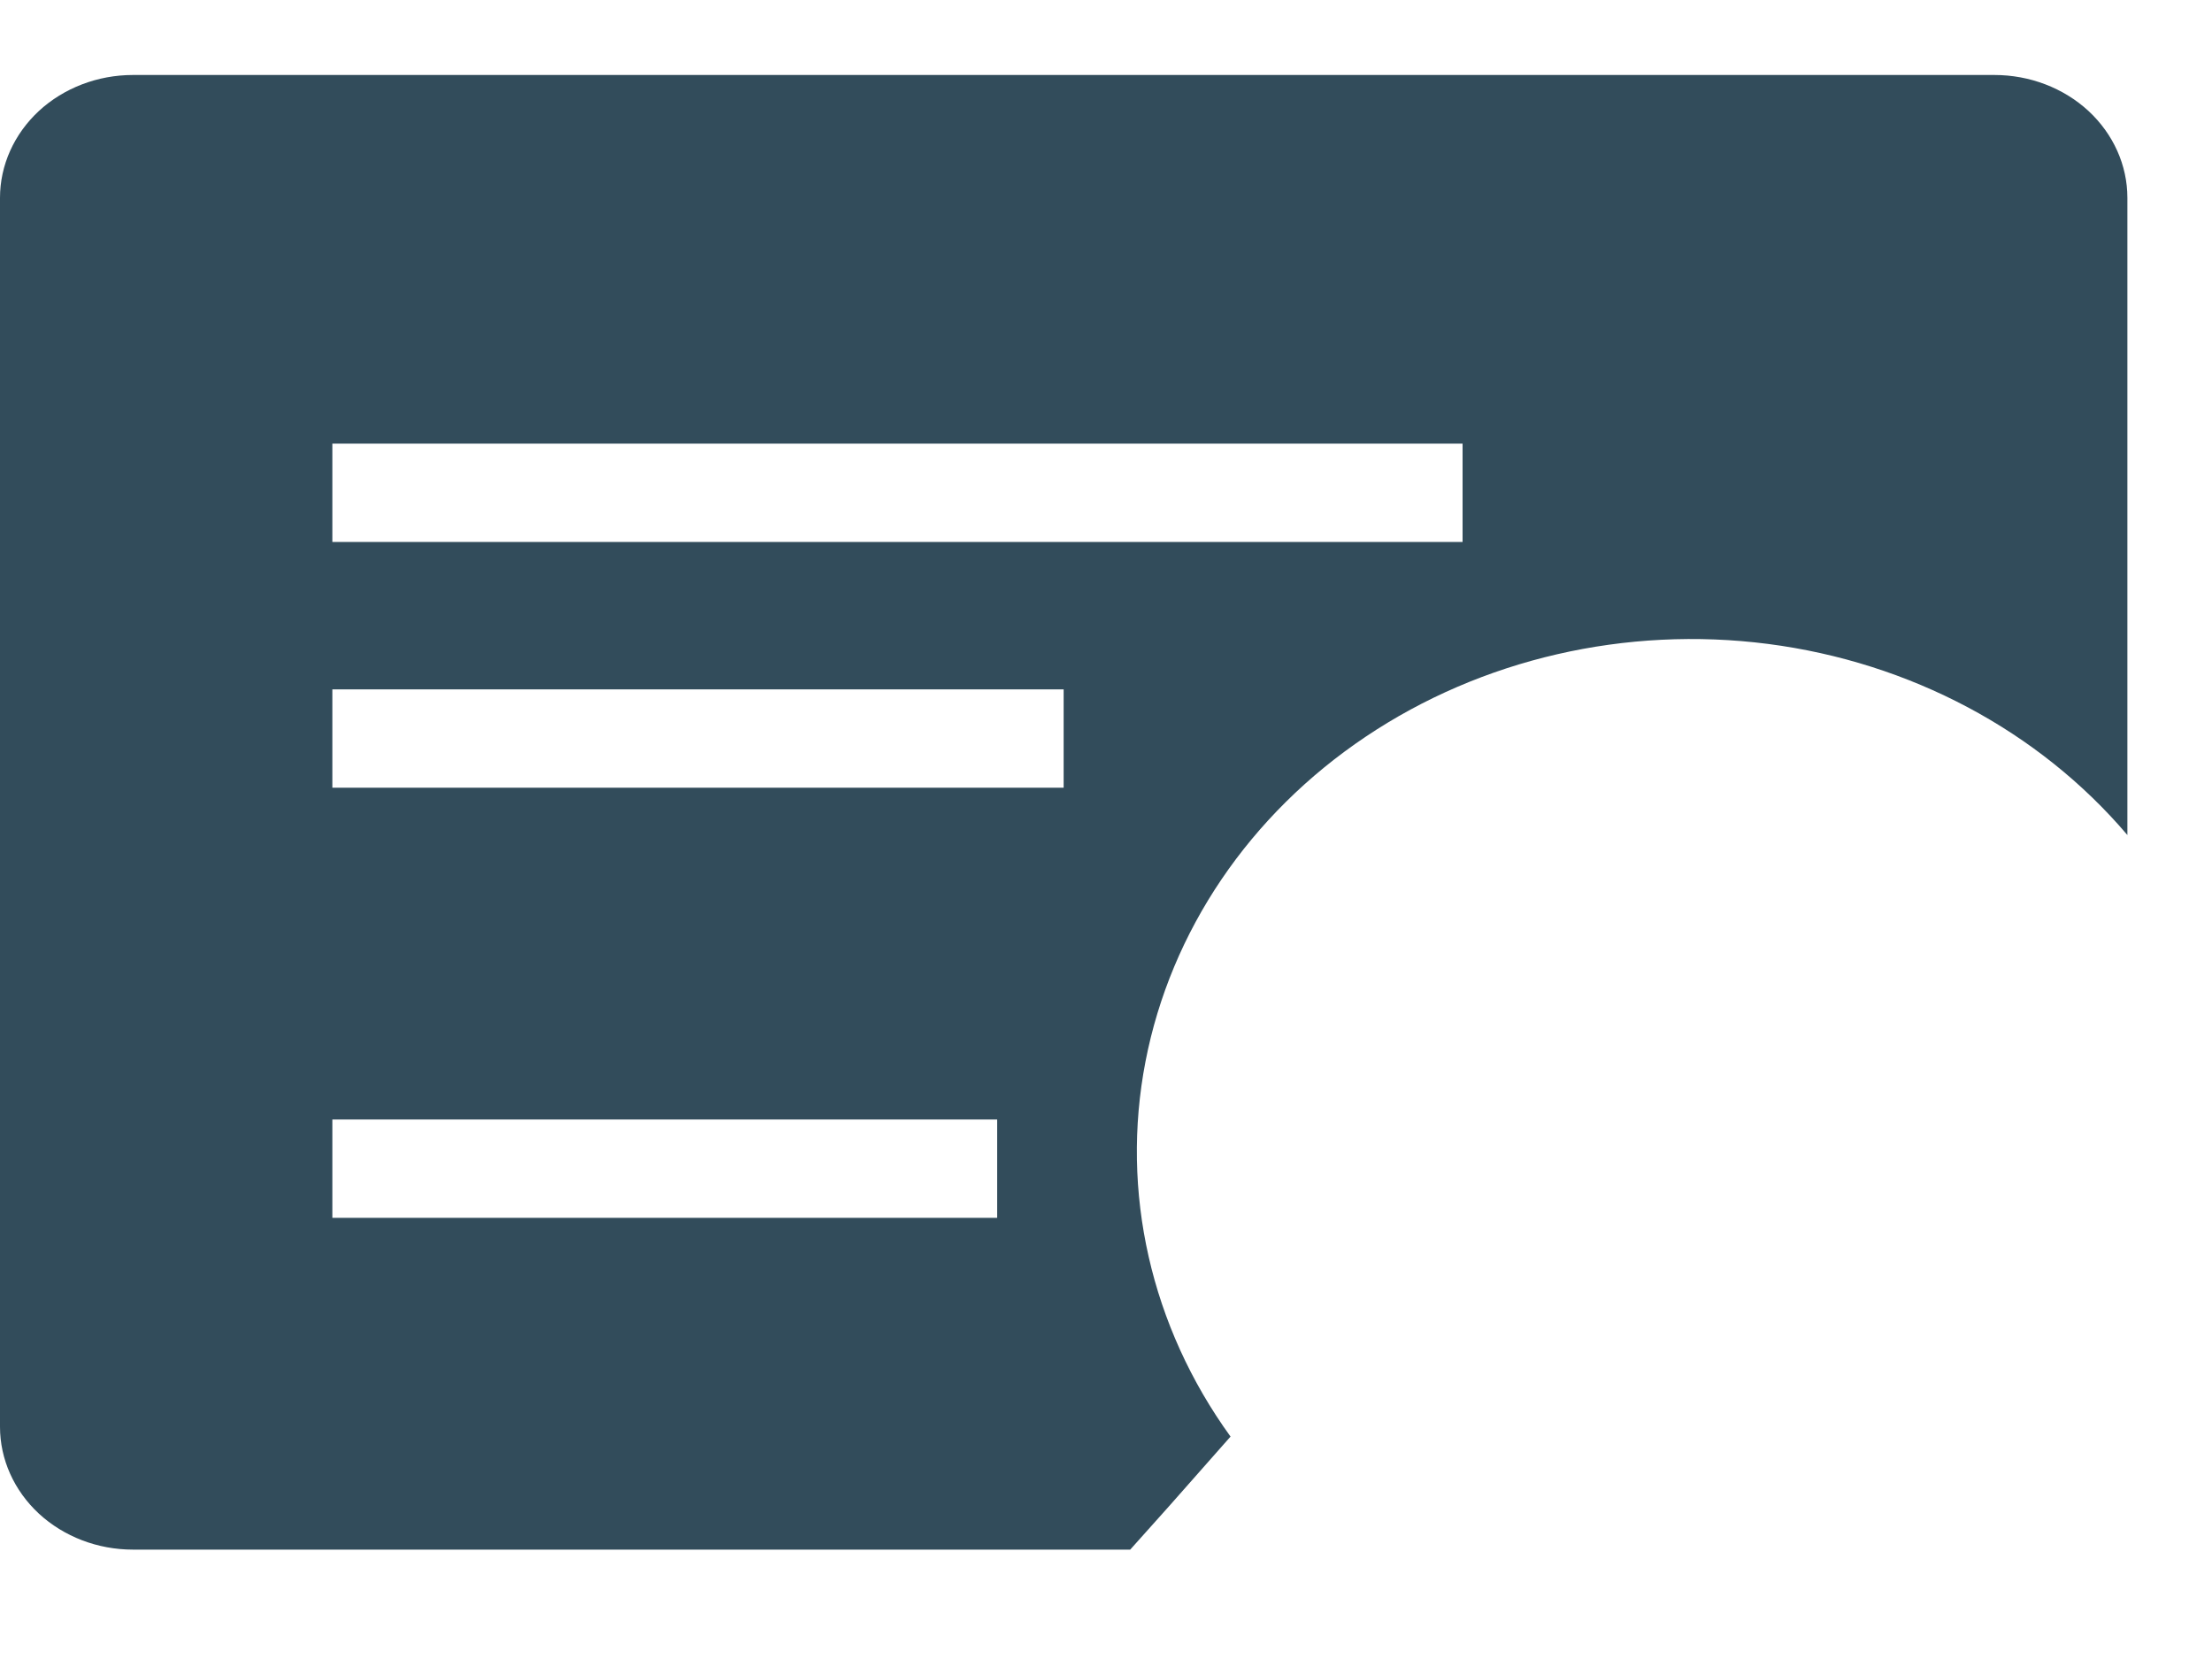 <svg width="20" height="15" viewBox="0 0 20 15" fill="none" xmlns="http://www.w3.org/2000/svg">
<path d="M10.219 14.011H1.202C0.883 14.011 0.578 13.894 0.352 13.686C0.127 13.477 0 13.195 0 12.9V1.789C0 1.494 0.127 1.212 0.352 1.003C0.578 0.795 0.883 0.678 1.202 0.678H18.033C18.352 0.678 18.657 0.795 18.883 1.003C19.108 1.212 19.235 1.494 19.235 1.789V7.55C18.434 6.607 17.269 5.988 15.985 5.822C14.701 5.657 13.397 5.957 12.348 6.661C11.298 7.365 10.585 8.418 10.357 9.598C10.129 10.777 10.405 11.993 11.126 12.989L10.567 13.622L10.219 14.011ZM3.005 4.011V4.9H13.224V4.011H3.005ZM3.005 7.122H9.617V6.233H3.005V7.122ZM3.005 11.011H9.016V10.122H3.005V11.011Z" fill="#324C5B"/>
</svg>
